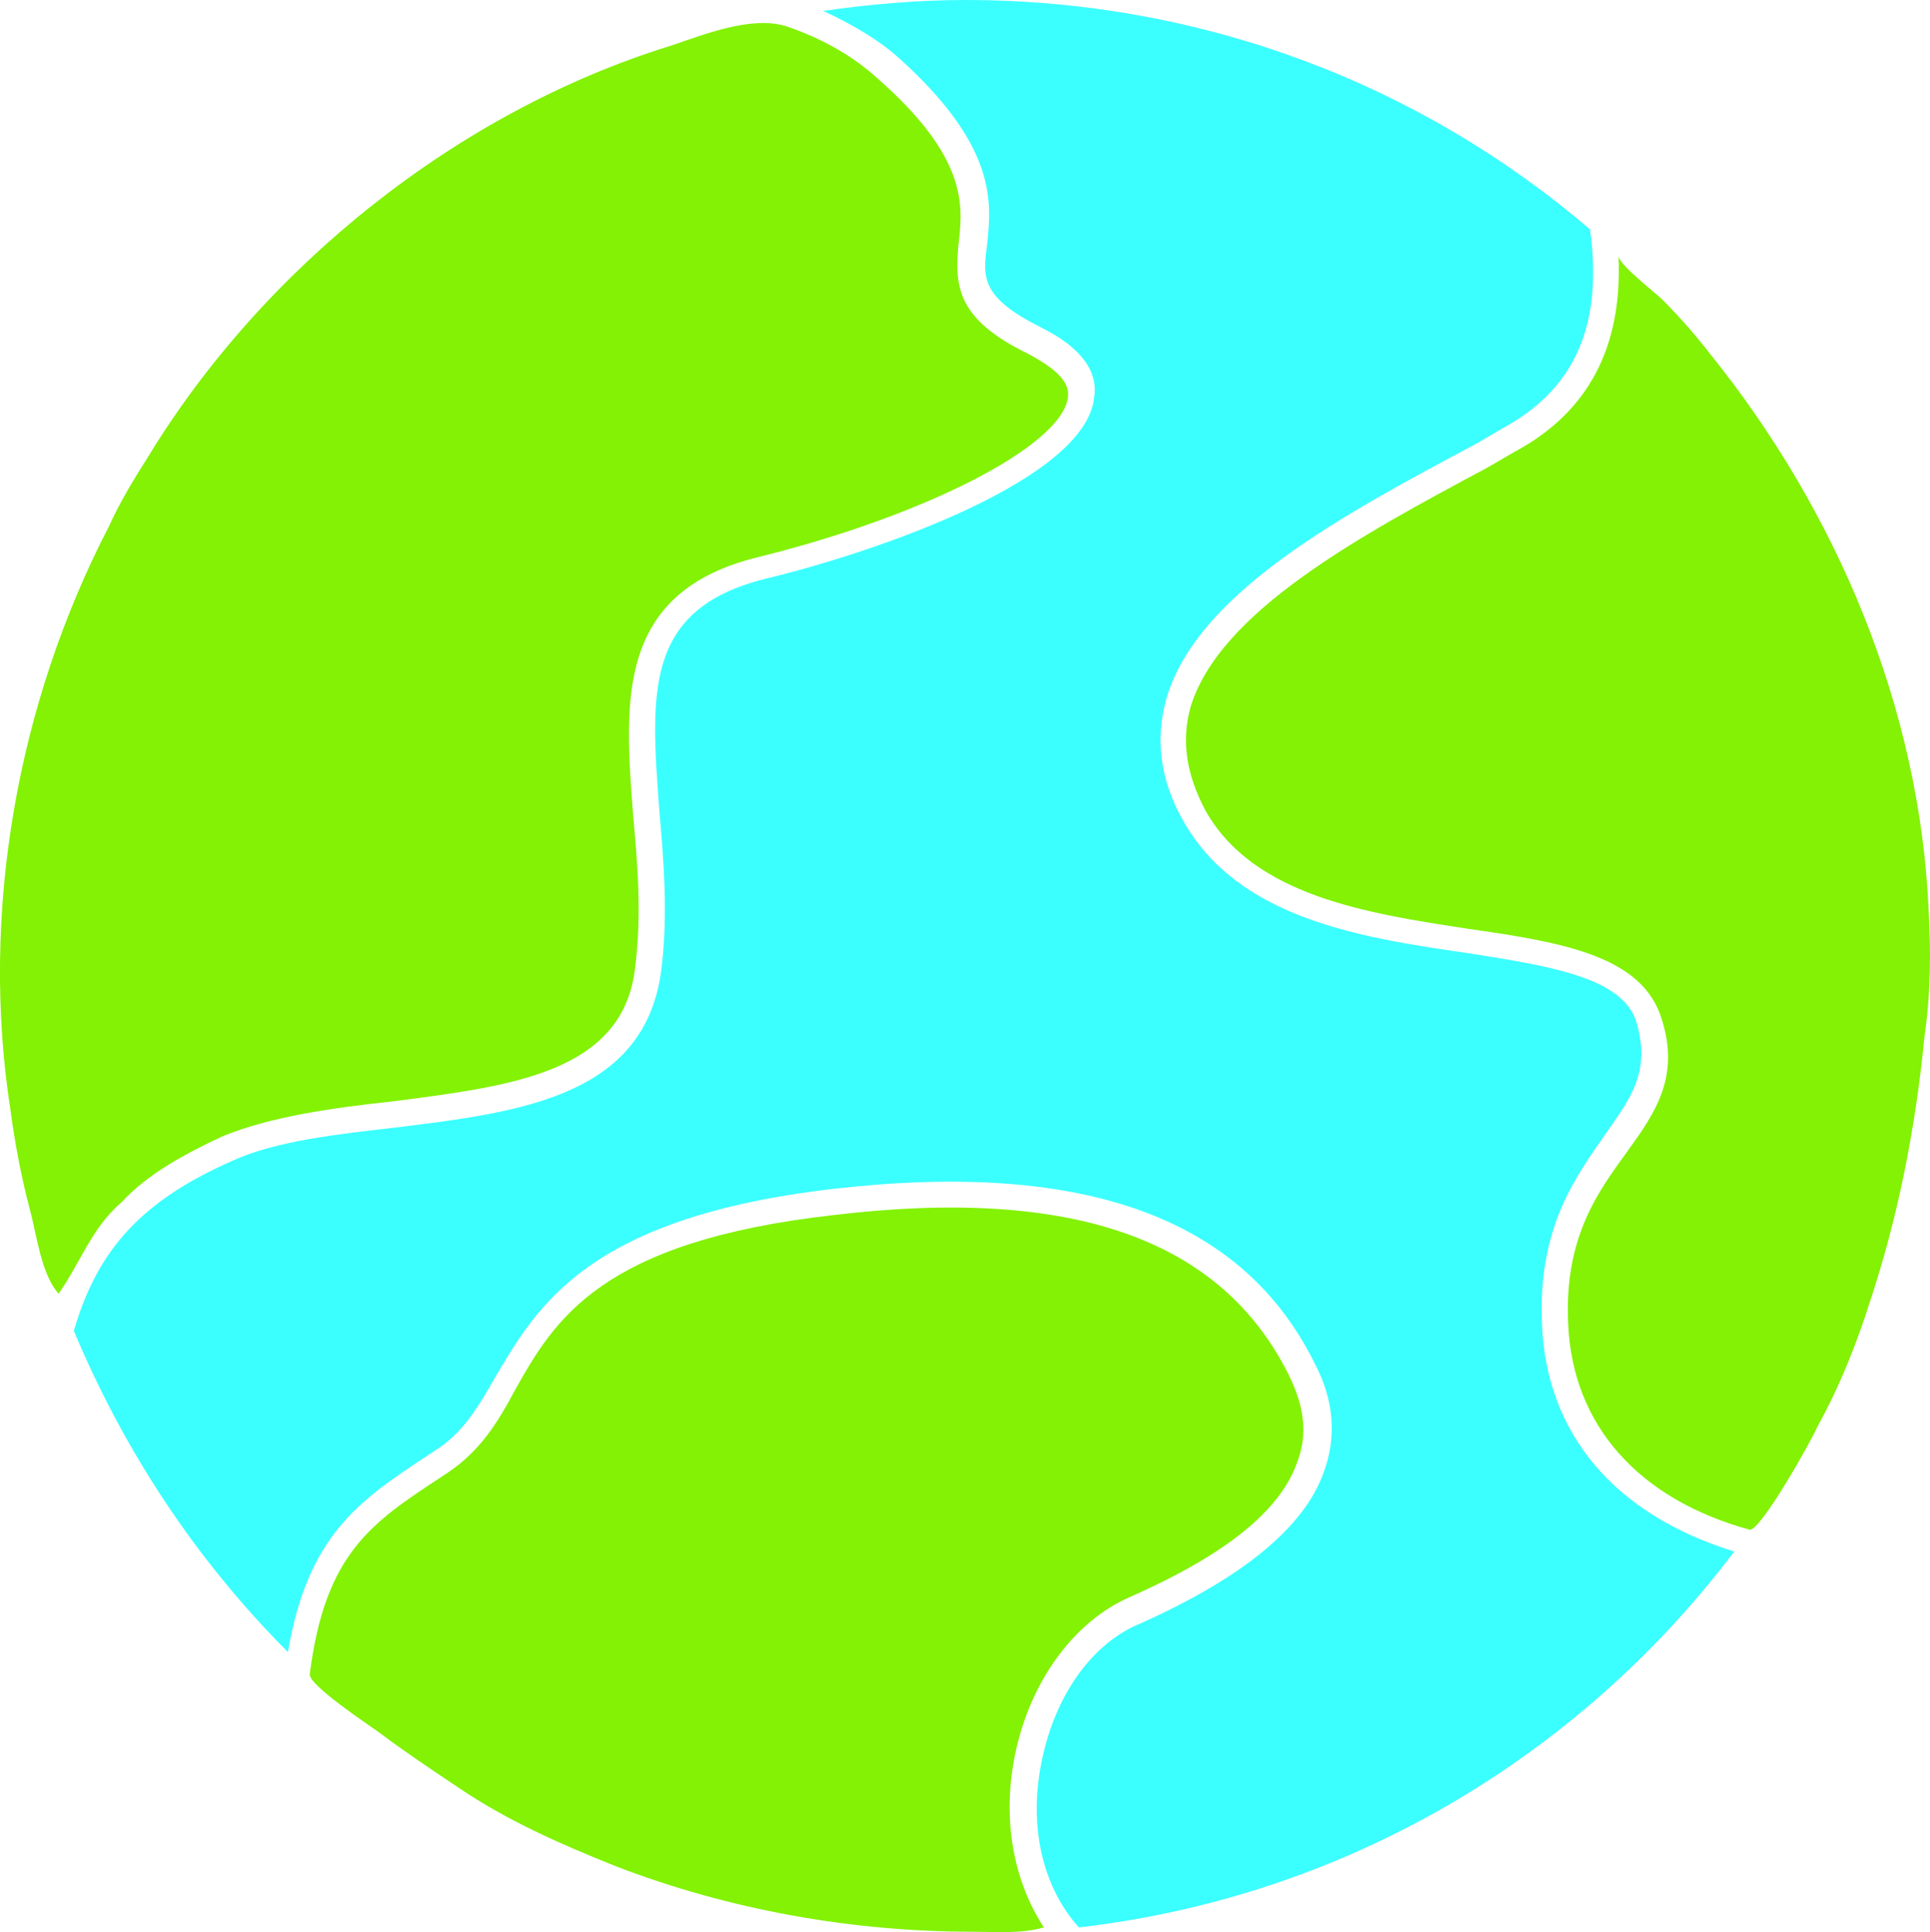 <?xml version="1.0" encoding="UTF-8"?><svg id="Layer_2" xmlns="http://www.w3.org/2000/svg" viewBox="0 0 88.34 88.42"><defs><style>.cls-1{fill:#83f205;}.cls-2{fill:#3bffff;}</style></defs><g id="_лой_1"><g><path class="cls-1" d="M10.18,52c2.2-.9,5-1.3,7.8-1.6,5.4-.7,10.6-1.3,11.1-6.2,.3-2.4,.1-4.7-.1-6.9-.4-5.2-.8-10.2,5.7-11.8,7.7-1.9,13.9-5.1,14.2-7.3,.1-.7-.5-1.3-1.8-2-3.3-1.6-3.4-3.1-3.2-5.1,.2-1.7,.4-3.9-3.7-7.5-1.2-1.1-2.7-1.9-4.2-2.4-1.6-.5-3.8,.4-5.3,.9C20.98,5.1,12.08,12.2,6.78,20.9h0c-.7,1.1-1.3,2.1-1.8,3.2h0C.78,32.2-.92,41.8,.48,50.8c.2,1.5,.5,3.1,.9,4.6,.3,1.1,.5,2.9,1.3,3.8,1-1.4,1.5-3,2.9-4.2,1.2-1.3,2.9-2.2,4.6-3Z"/><path class="cls-2" d="M70.58,60.6c-.2-4.5,1.6-6.8,2.9-8.7,1.2-1.7,2.1-2.9,1.4-5.2-.7-2-4-2.5-7.8-3.1-4.9-.7-10.4-1.6-12.9-6-1.1-1.9-1.3-3.8-.8-5.6,1.4-4.9,8.2-8.5,14.2-11.7l1.2-.7c3.3-1.8,4.6-4.7,4-9.1C65.08,3.9,55.08,0,44.18,0c-2.2,0-4.4,.2-6.5,.5,1.3,.6,2.5,1.3,3.4,2.1,4.6,4.1,4.3,6.7,4.1,8.6-.2,1.5-.3,2.4,2.5,3.8,1.8,.9,2.6,2,2.4,3.2-.4,3.7-9.7,7-15.1,8.3-5.5,1.4-5.2,5.2-4.8,10.6,.2,2.3,.4,4.7,.1,7.2-.7,5.9-6.5,6.6-12.2,7.3-2.6,.3-5.4,.6-7.4,1.5-4.1,1.8-6.2,4-7.3,7.8,2.3,5.5,5.6,10.5,9.8,14.7,.9-5.3,3.2-6.9,6.4-9l.3-.2c1.3-.8,2-2,2.8-3.4,1.9-3.2,4.2-7.3,15.5-8.6,11.4-1.3,18.7,1.3,22,8,.9,1.7,1,3.4,.4,5-.9,2.5-3.7,4.8-8.4,6.9-2.2,.9-3.9,3.3-4.5,6.3-.6,2.9,0,5.7,1.7,7.6,12.2-1.4,22.9-7.8,30-17.2-5.5-1.7-8.6-5.4-8.8-10.4Z"/><path class="cls-1" d="M46.48,80.2c.7-3.3,2.7-6,5.2-7.1,4.3-1.9,6.9-3.9,7.7-6.2,.5-1.3,.3-2.6-.4-4-3.1-6.2-9.9-8.6-20.8-7.3-10.7,1.2-12.8,4.8-14.6,8-.8,1.5-1.6,2.8-3.1,3.8l-.3,.2c-3.2,2.1-5.3,3.5-6,9-.1,.5,2.8,2.4,3.2,2.7,1.2,.9,2.4,1.7,3.6,2.5,2.2,1.5,4.7,2.6,7.2,3.6,5.2,2,10.8,3,16.4,3,1,0,2.2,.1,3.2-.2-1.5-2.3-1.9-5.2-1.3-8Z"/><path class="cls-1" d="M88.28,41.7c-.4-9.3-4.2-18.3-10-25.5-.7-.9-1.4-1.7-2.2-2.5-.3-.3-2-1.6-2-2,.2,4.2-1.4,7.2-4.8,9l-1.2,.7c-5.8,3.1-12.3,6.6-13.6,11-.4,1.5-.2,3,.7,4.7,2.2,3.9,7.4,4.7,12,5.4,4.2,.6,7.8,1.2,8.8,3.9,1,2.8-.2,4.5-1.5,6.3s-2.9,3.9-2.7,7.9c.2,4.6,3.2,8,8.3,9.4,.5,.1,2.9-4.2,3.1-4.7,1-1.8,1.8-3.8,2.4-5.7,1.3-3.9,2.1-8,2.5-12.1,.3-2.1,.3-3.9,.2-5.8Z"/></g></g></svg>